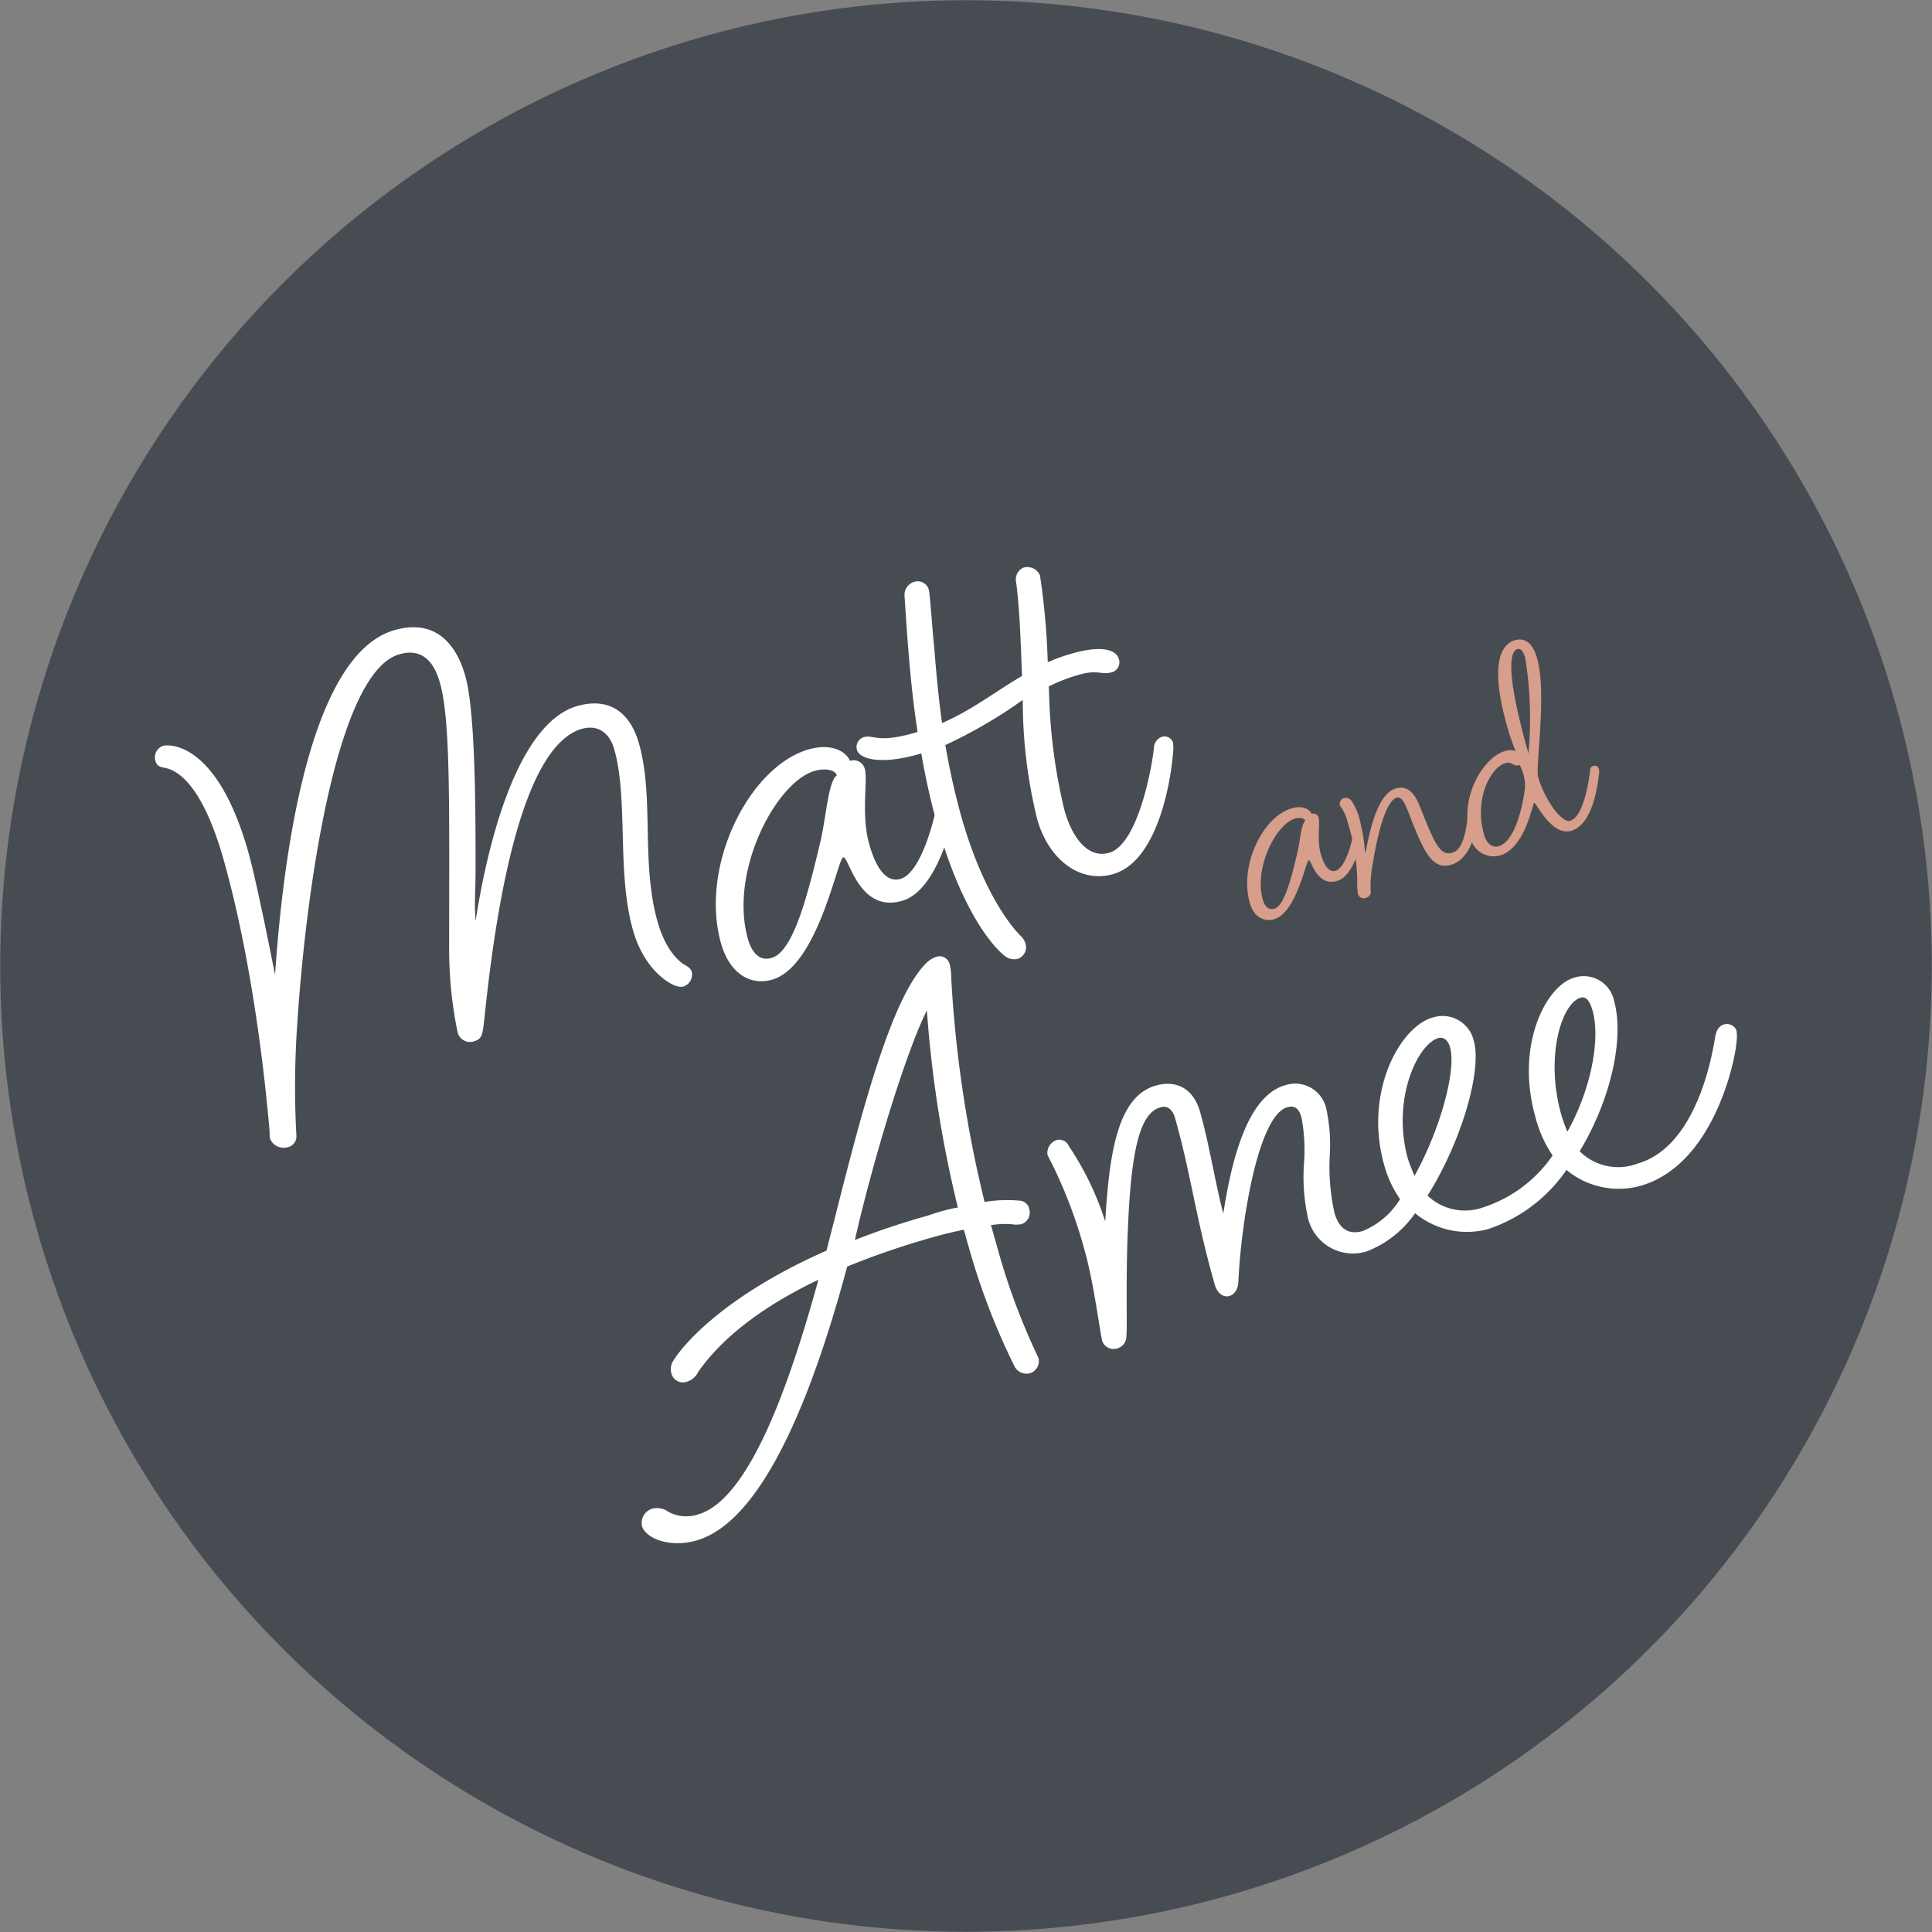 <svg xmlns="http://www.w3.org/2000/svg" viewBox="0 0 187.2 187.2"><rect x="0" y="0" width="187.2" height="187.2" fill="#808080" stroke="none"/><defs><style>.cls-1{fill:rgba(52, 59, 69, .75);}.cls-2{fill:#fff;}.cls-3{fill:#d69e8b;}</style></defs><title>Asset 1</title><g id="Layer_2" data-name="Layer 2"><g id="Foil"><g id="badge"><circle id="circle" class="cls-1" cx="93.6" cy="93.6" r="93.58"/><g id="matt_amee" data-name="matt amee"><path class="cls-2" d="M15.05,73.7a1.18,1.18,0,0,1,.75-1.43c.57-.16,5.22-.44,8.26,10.29.82,2.86,2.59,11.89,2.59,11.89.93-13.62,3.78-31.18,11.59-33.4,3.76-1.07,5.9,1.12,6.84,4.43s1,12,1,18.35c0,3-.14,3.38,0,5.42C47.43,80.6,50.42,70,55.93,68.41c3.26-.92,5.2.78,6,3.7,1.46,5.17.16,11.48,1.79,17.22.92,3.25,2.56,4.12,2.56,4.12.44.24.67.42.76.76a1.25,1.25,0,0,1-.87,1.4,1.75,1.75,0,0,1-.9-.17c-.35-.14-2.82-1.38-3.94-5.32-1.59-5.61-.43-12.62-1.81-17.51-.48-1.69-1.65-2.39-3.11-2-5.23,1.48-8,14-9.42,27.56-.24,2.13-.2,2.49-1.16,2.76a1.24,1.24,0,0,1-1.51-1,40.09,40.09,0,0,1-.8-8.39c0-13.55.15-21.72-.89-25.37-.68-2.42-2-3.33-3.94-2.77C32.65,65.12,29.66,86,28.8,99.24a87.42,87.42,0,0,0-.08,10.83,1.06,1.06,0,0,1-.85,1.09,1.45,1.45,0,0,1-1.67-.74,2.09,2.09,0,0,1-.07-.71c-.23-2.72-1.36-15.46-4.48-26.47-2.36-8.31-5.15-8.74-5.79-8.86S15.15,74,15.05,73.7Z"/><path class="cls-2" d="M74.8,94.93c-1.91.54-4-.37-4.92-3.46-2.16-7.58,2.75-17.23,8.48-18.86,2.25-.64,3.65.24,4,1.12a1.1,1.1,0,0,1,1.44.81c.3,1.06-.39,4.42.43,7.28.65,2.31,1.66,3.72,3,3.35,2.19-.62,3.45-6.68,3.45-6.68.15-.53.33-.95.73-1.06a.77.77,0,0,1,1,.56,3,3,0,0,1,0,.93S91,86.27,87.39,87.29c-4.22,1.2-5.13-4.37-5.69-4.21S79.24,93.67,74.8,94.93Zm4.7-13.41c.57-2.47.74-5.74,1.58-6.4-.14-.51-1.11-.72-2.13-.43-3.76,1.07-8.33,9.77-6.48,16.29.4,1.4,1.16,2.16,2.28,1.84C76.77,92.25,78.12,87.37,79.5,81.52Z"/><path class="cls-2" d="M107.84,84.7c-3.09.88-6.19-1.27-7.34-5.32a48.06,48.06,0,0,1-1.4-11.56,46.57,46.57,0,0,1-7.5,4.37,69.12,69.12,0,0,0,1.54,6.91c2.44,8.6,5.78,11.6,5.78,11.6a1.61,1.61,0,0,1,.44.72,1.18,1.18,0,0,1-.73,1.48,1.42,1.42,0,0,1-1.3-.3S93.68,90,90.81,79.88A67.31,67.31,0,0,1,89.27,73l-.22.07c-4.1,1.16-5.8.31-6-.36a1,1,0,0,1,.66-1.29c.9-.25,1.33.6,4.75-.37l.45-.13c-.73-4.71-1-9.25-1.27-13.24a1.32,1.32,0,0,1,.91-1.29,1.11,1.11,0,0,1,1.48.92c.2,1.76.3,3.62.48,5.32.2,2.44.41,4.87.77,7.43,3.08-1.35,5.24-3.12,7.75-4.56-.12-2.76-.2-6.26-.57-9.07A1.25,1.25,0,0,1,99.16,55a1.33,1.33,0,0,1,1.61.76,69.42,69.42,0,0,1,.75,8.41,16.84,16.84,0,0,1,2.43-.87c2.64-.75,4.19-.41,4.46.55a1,1,0,0,1-.72,1.3c-1,.27-1.3-.3-3.15.23a16.86,16.86,0,0,0-2.9,1.12.51.51,0,0,0,0,.3,53.94,53.94,0,0,0,1.5,11.71c.79,2.76,2.31,4.69,4.33,4.12,2.7-.77,4.09-7.84,4.34-10.16a1.17,1.17,0,0,1,.73-1.06.87.87,0,0,1,1.12.54,3.85,3.85,0,0,1,0,1C113.44,75.77,112.16,83.48,107.84,84.7Z"/><path class="cls-2" d="M90.73,92.71a1,1,0,0,1,1.26.62,5.31,5.31,0,0,1,.18,1.46,118.16,118.16,0,0,0,3.23,21.67,13.67,13.67,0,0,1,3.43-.12,1,1,0,0,1,.9.83,1.16,1.16,0,0,1-.8,1.45,2.52,2.52,0,0,1-.91,0,8.47,8.47,0,0,0-2,.09l.59,2.08a64,64,0,0,0,4,10.76,1.22,1.22,0,0,1-.9,1.53,1.32,1.32,0,0,1-1.41-.69,66.36,66.36,0,0,1-4.45-11.61l-.46-1.63c-.86.18-1.83.4-3,.73a76.9,76.9,0,0,0-8.3,2.84c-3,11.16-7.83,24.62-14.63,26.55-2.52.72-4.91-.18-5.26-1.42a1.45,1.45,0,0,1,1-1.67,1.9,1.9,0,0,1,1.54.29,3.62,3.62,0,0,0,2.87.28c5-1.42,8.91-12.67,11.69-22.75-7.91,3.77-10.66,7.58-11.62,8.88a1.84,1.84,0,0,1-1.12,1,1.15,1.15,0,0,1-1.5-.79,1.46,1.46,0,0,1,.15-1.19c.86-1.46,4.83-6.29,14.87-10.72l.89-3.47c2.6-10.33,5.47-21.16,8.8-24.41A2.38,2.38,0,0,1,90.73,92.71ZM92.81,117a114.53,114.53,0,0,1-3-19.1c-1.75,3.47-4.55,12.21-6.57,20.5l-.41,1.75a70.21,70.21,0,0,1,7-2.34C90.94,117.42,92,117.13,92.81,117Z"/><path class="cls-2" d="M137.11,117.55a10,10,0,0,1-4.71,3.71,4.47,4.47,0,0,1-5.69-3.36,18.54,18.54,0,0,1-.35-5.31,17.13,17.13,0,0,0-.25-4.3c-.27-1-.76-1.18-1.38-1-2.81.79-4.46,11-4.74,16.88-.06,1.72-1.81,2-2.29.29-1.91-6.74-2.26-10.53-3.85-16.15-.24-.84-.78-1.24-1.45-1-2.25.64-2.91,5.38-3.17,13.23-.13,4.47,0,8.44-.09,8.89a1.2,1.2,0,0,1-.81,1.2,1.18,1.18,0,0,1-1.52-.66c-.21-.73-.83-5.72-1.7-8.75a45.78,45.78,0,0,0-3.61-9.3,1.31,1.31,0,0,1,.87-1.45,1,1,0,0,1,1.19.57,28.81,28.81,0,0,1,3.53,7.31c.38-6.17,1.07-12.08,4.89-13.16,2-.58,3.66.29,4.3,2.54.86,3,1.48,6.93,2.25,9.86.82-5.27,2.35-11.41,6-12.44a3.09,3.09,0,0,1,4,2.38,16.43,16.43,0,0,1,.32,4.34,20.63,20.63,0,0,0,.45,5.64c.43,1.52,1.34,2.17,2.74,1.77a7.65,7.65,0,0,0,3.62-3.09,10.67,10.67,0,0,1-1.53-3.27c-2-7,1.47-13.41,4.67-14.32a3.1,3.1,0,0,1,4,2.25c.83,2.93-1.26,9.89-4.48,15a5.27,5.27,0,0,0,5.47,1.11,13.05,13.05,0,0,0,6.65-5,11.77,11.77,0,0,1-1.65-3.66c-2-7,1-12.78,3.74-13.57A3,3,0,0,1,156.4,97c1,3.6-.32,9.56-3.34,14.55a5.29,5.29,0,0,0,5.57,1.21c5.73-1.62,7.25-10.37,7.56-12.28.15-.77.42-1.09.87-1.22a1,1,0,0,1,1.19.57,3.75,3.75,0,0,1,0,1.2c-.14,1.87-2.27,11.88-9.3,13.87a7.91,7.91,0,0,1-7.17-1.54,14.92,14.92,0,0,1-7.55,5.72A7.87,7.87,0,0,1,137.11,117.55Zm-.05-3.62c2.45-4.4,4.08-10.21,3.44-12.46-.19-.67-.6-1-1.1-.9-2.08.59-4.55,6-3,11.65A16,16,0,0,0,137.06,113.93Zm14.81-4.27c2.3-4.11,3.22-9,2.44-11.74-.31-1.07-.7-1.38-1.15-1.25-1.85.52-3.47,5.72-1.88,11.34A16.32,16.32,0,0,0,151.87,109.66Z"/></g><g id="and"><path class="cls-3" d="M123.45,89.07c-.92.27-2-.17-2.37-1.66-1-3.66,1.33-8.31,4.09-9.09,1.08-.31,1.76.12,1.91.54a.52.52,0,0,1,.69.39c.15.51-.18,2.13.21,3.51.31,1.11.8,1.79,1.42,1.61,1.06-.3,1.66-3.22,1.66-3.22.08-.25.17-.45.36-.51a.37.37,0,0,1,.48.27,1.4,1.4,0,0,1,0,.45s-.63,3.54-2.36,4c-2,.58-2.47-2.1-2.74-2S125.59,88.47,123.45,89.07Zm2.26-6.46c.28-1.19.36-2.76.77-3.08-.07-.24-.54-.35-1-.21-1.81.52-4,4.71-3.12,7.85.19.68.56,1,1.1.89C124.4,87.78,125.05,85.43,125.71,82.61Z"/><path class="cls-3" d="M132.3,82.7c.5-2.77,1.32-5.84,2.94-6.3,1.14-.33,1.82.42,2.36,1.79,1.47,3.76,2,4.76,3.13,4.43,1.35-.38,1.48-3.52,1.56-4.48,0-.51.18-.72.42-.79a.45.45,0,0,1,.59.33,3.11,3.11,0,0,1,0,.64c0,.57-.31,4.8-2.72,5.48-1.76.5-2.61-1.16-4.07-5-.35-.9-.7-1.65-1.16-1.52-1.14.32-1.94,3.91-2.34,6.43a10.93,10.93,0,0,0-.2,2.57.61.61,0,0,1-.5.73.56.56,0,0,1-.74-.47,7.23,7.23,0,0,1-.06-1.35,20.58,20.58,0,0,0-.94-5.56A4.21,4.21,0,0,0,130,78.3a1.09,1.09,0,0,1-.18-.3.58.58,0,0,1,.45-.68.68.68,0,0,1,.7.3,5.94,5.94,0,0,1,.77,1.77,23,23,0,0,1,.44,2.27C132.21,82,132.23,82.37,132.3,82.7Z"/><path class="cls-3" d="M146.86,72.78a20.34,20.34,0,0,1-.81-2.34c-1.74-6.12-.61-8,.74-8.41,1-.27,1.73.3,2.13,1.71,1,3.36-.17,10.55.12,11.55.59,2.11,2.26,4.48,3.1,4.24,1.3-.37,1.82-3.88,1.94-4.91a.43.43,0,0,1,.3-.41.42.42,0,0,1,.54.29,1.39,1.39,0,0,1,0,.61c-.12,1-.6,4.8-2.68,5.39-1.92.54-3.39-2.76-3.58-2.7s-.85,4.39-3.35,5.1a2.32,2.32,0,0,1-2.86-1.85c-1.11-3.9,1.35-7.7,3.36-8.27A1.53,1.53,0,0,1,146.86,72.78ZM147.6,75a5.74,5.74,0,0,0-.34-.87c-.65.18-.75-.37-1.4-.19-1.38.39-3.06,3.42-2.07,6.91.24.86.78,1.33,1.43,1.14,1.25-.35,2.16-2.72,2.55-5.67A4,4,0,0,0,147.6,75Zm.5-2a37.24,37.24,0,0,0-.3-9.19c-.19-.65-.38-1-.76-.92-.79.22-1.13,2.4,1.05,10.09Z"/></g></g></g></g></svg>